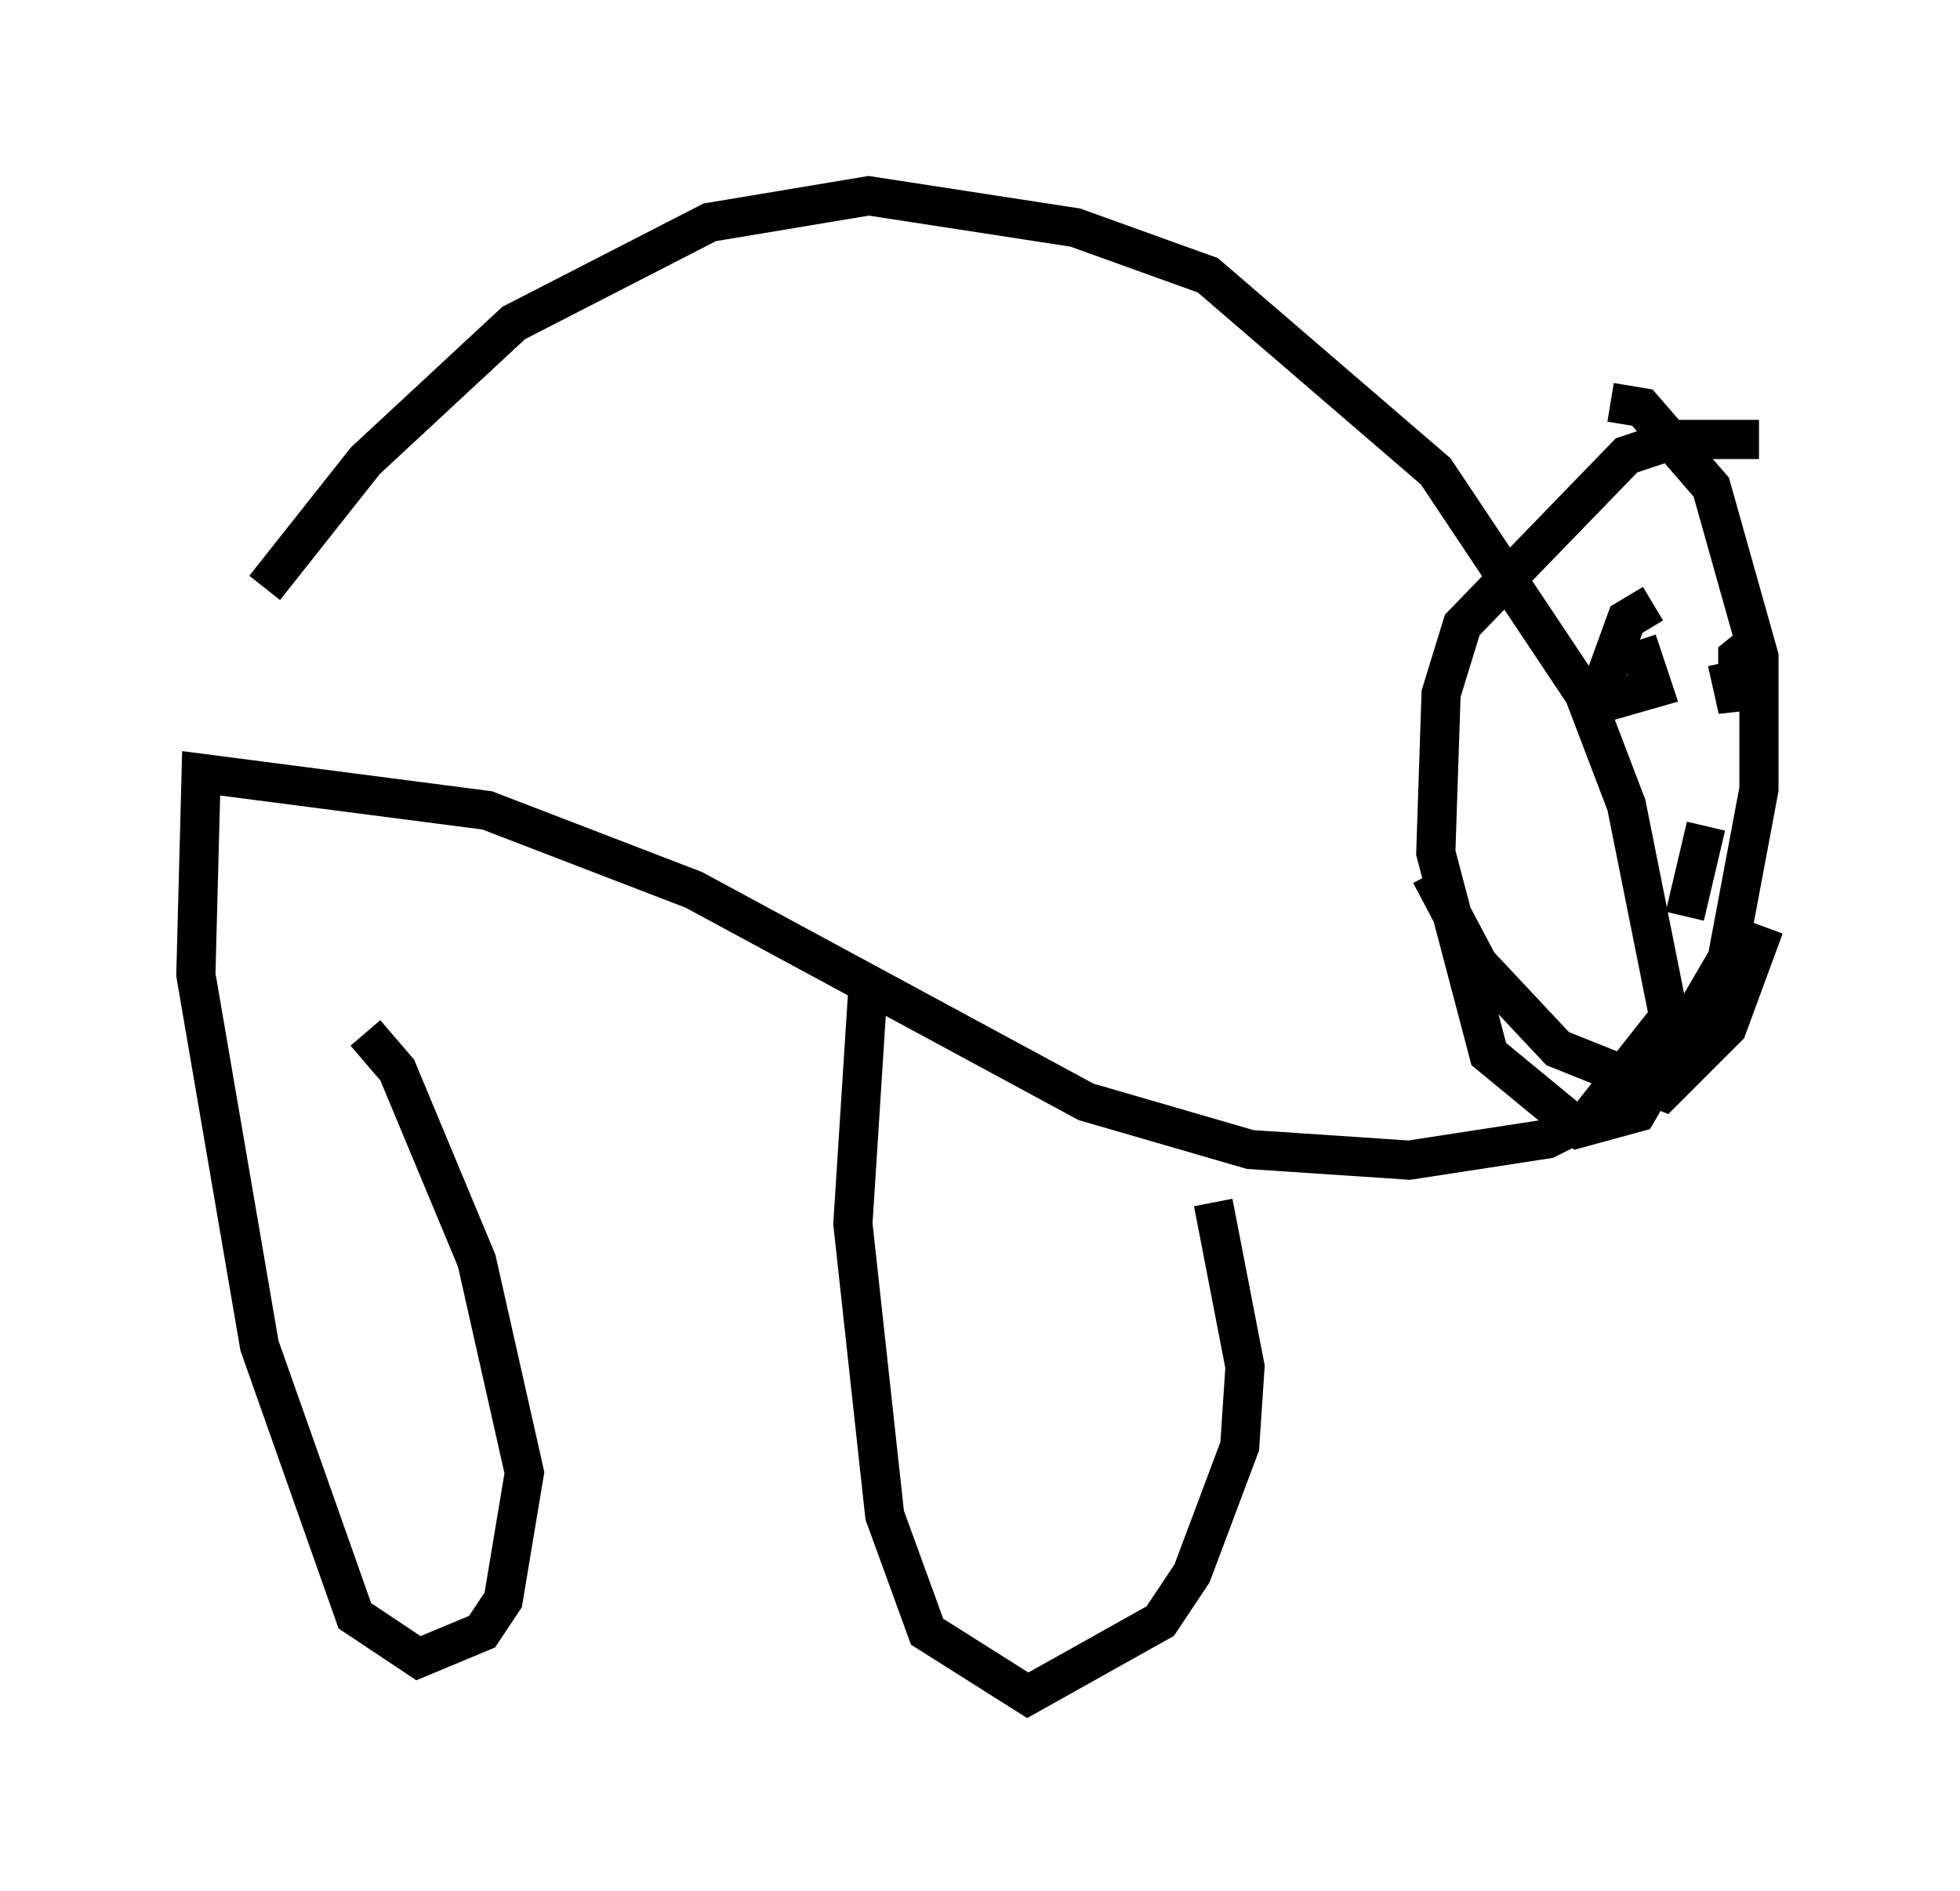 <?xml version="1.0" encoding="utf-8" ?>
<svg baseProfile="full" height="48.295" version="1.1" width="50.054" xmlns="http://www.w3.org/2000/svg" xmlns:ev="http://www.w3.org/2001/xml-events" xmlns:xlink="http://www.w3.org/1999/xlink"><defs /><rect fill="white" height="48.295" width="50.054" x="0" y="0" /><path d="M5.406, 18.532 m1.353, -3.518 l2.571, -3.248 3.789, -3.518 l5.007, -2.571 4.059, -0.677 l5.277, 0.812 3.383, 1.218 l5.819, 5.007 3.789, 5.683 l1.083, 2.842 1.083, 5.413 l-2.03, 2.571 -1.083, 0.541 l-3.518, 0.541 -4.059, -0.271 l-4.195, -1.218 -10.013, -5.413 l-5.277, -2.03 -7.307, -0.947 l-0.135, 5.142 1.624, 9.472 l2.436, 6.901 1.624, 1.083 l1.624, -0.677 0.541, -0.812 l0.541, -3.248 -1.218, -5.413 l-2.03, -4.871 -0.812, -0.947 m12.855, -1.488 l-0.406, 6.36 0.812, 7.442 l1.083, 2.977 2.571, 1.624 l3.383, -1.894 0.812, -1.218 l1.218, -3.248 0.135, -2.03 l-0.812, -4.195 m13.938, -19.486 l-2.165, 0.0 -1.218, 0.406 l-4.195, 4.33 -0.541, 1.759 l-0.135, 4.059 1.353, 5.142 l2.3, 1.894 1.488, -0.406 l2.3, -3.924 0.812, -4.33 l0.0, -3.383 -1.218, -4.33 l-1.759, -2.03 -0.812, -0.135 m1.083, 5.142 l-0.677, 0.406 -0.541, 1.488 l0.271, 0.541 0.947, -0.271 l-0.406, -1.218 m3.248, -0.135 l-0.677, 0.541 0.0, 1.353 l-0.271, -1.218 m-0.541, 4.195 l-0.541, 2.3 m-6.495, -1.083 l1.218, 2.3 2.03, 2.165 l2.706, 1.083 1.624, -1.624 l0.947, -2.571 " fill="none" stroke="black" stroke-width="1" /></svg>